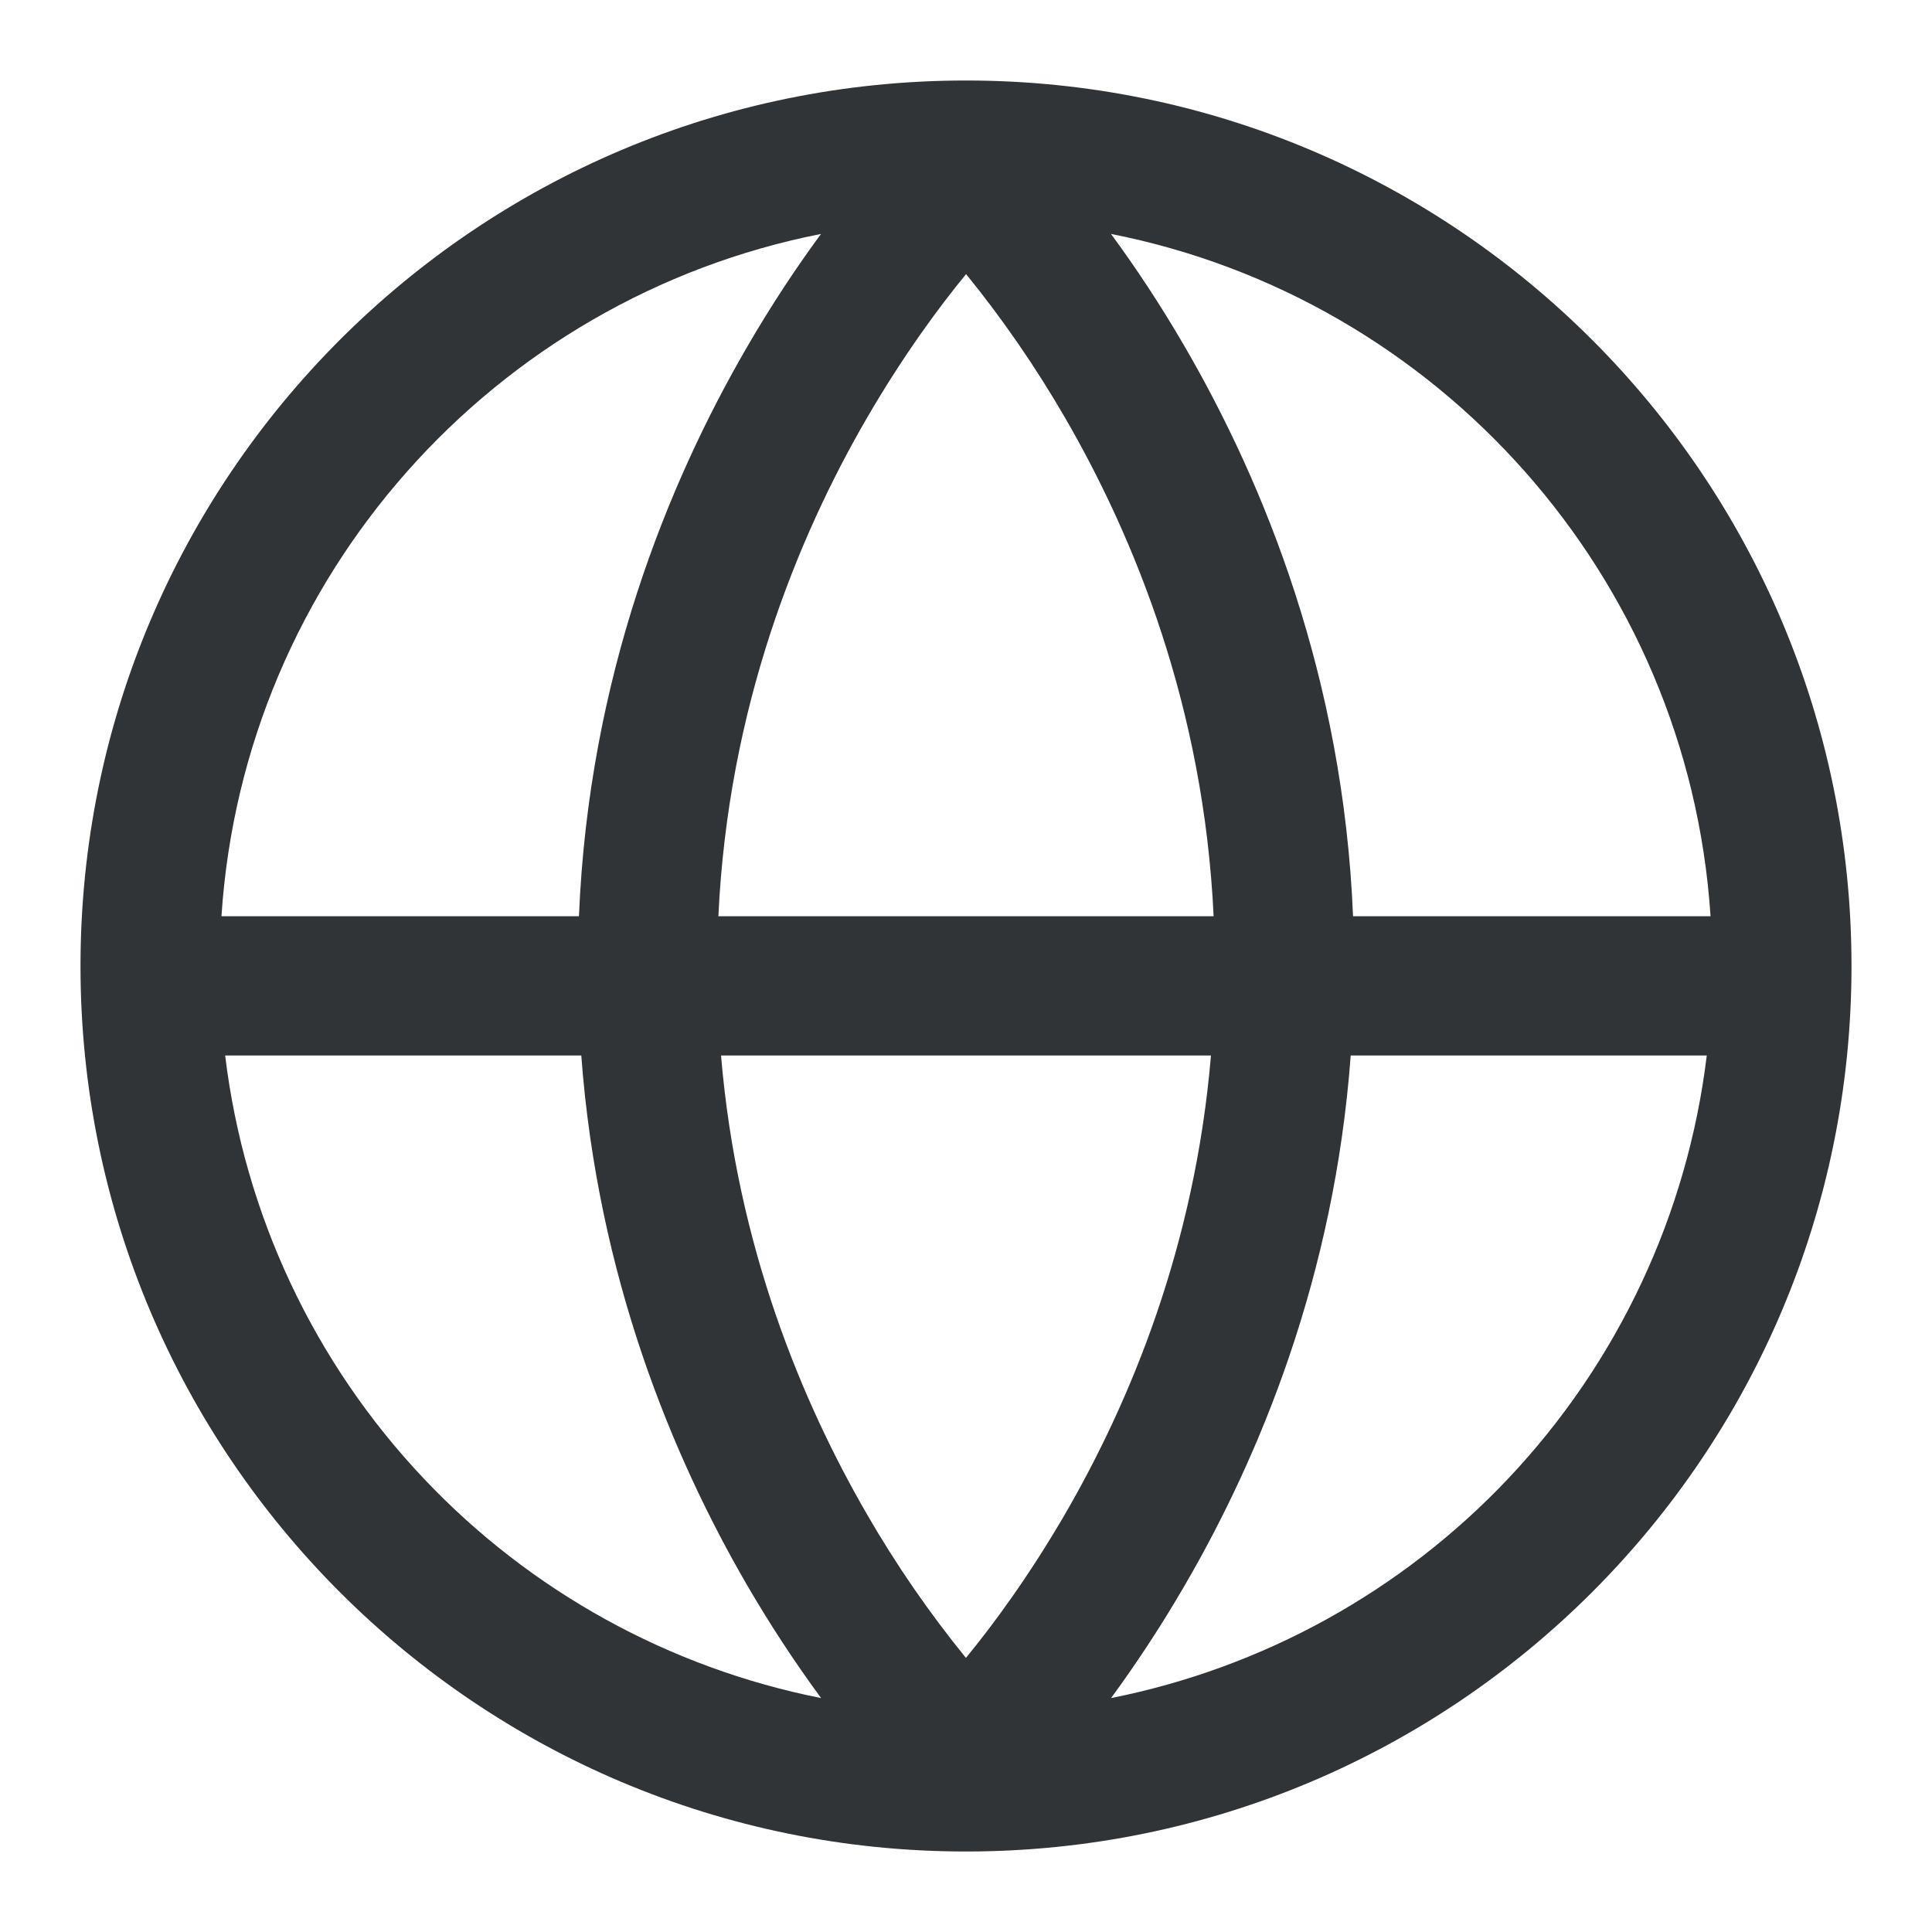 <svg width="24" height="24" viewBox="0 0 24 24" fill="none" xmlns="http://www.w3.org/2000/svg">
<path fill-rule="evenodd" clip-rule="evenodd" d="M12 1C5.925 1 1 5.925 1 12C1 18.075 5.925 23 12 23C18.075 23 23 18.075 23 12C23 5.925 18.075 1 12 1ZM7.192 11.382H2.751C3.028 7.157 6.137 3.705 10.199 2.906C9.909 3.3 9.591 3.773 9.274 4.321C8.298 6.006 7.314 8.409 7.192 11.382ZM14.726 4.321C14.409 3.773 14.091 3.3 13.801 2.906C17.863 3.705 20.972 7.157 21.249 11.382H16.808C16.686 8.409 15.702 6.006 14.726 4.321ZM10.771 5.189C11.217 4.422 11.66 3.82 12.001 3.405C12.457 3.966 12.867 4.562 13.229 5.187C14.095 6.681 14.955 8.788 15.076 11.382H8.924C9.045 8.788 9.905 6.681 10.771 5.189ZM5.264 18.367C3.899 16.924 3.035 15.082 2.797 13.112H7.221C7.425 15.858 8.352 18.089 9.274 19.68C9.557 20.167 9.866 20.64 10.2 21.094C8.314 20.72 6.588 19.768 5.264 18.367ZM13.229 18.811C12.783 19.578 12.34 20.18 11.999 20.595C11.543 20.034 11.132 19.438 10.771 18.813C9.961 17.414 9.155 15.479 8.957 13.112H15.043C14.844 15.481 14.039 17.414 13.229 18.811ZM14.726 19.679C15.648 18.089 16.576 15.858 16.779 13.112H21.202C20.964 15.081 20.1 16.923 18.736 18.367C17.412 19.768 15.687 20.719 13.802 21.094C14.091 20.7 14.409 20.226 14.726 19.679Z" fill="#303437"/>
</svg>
